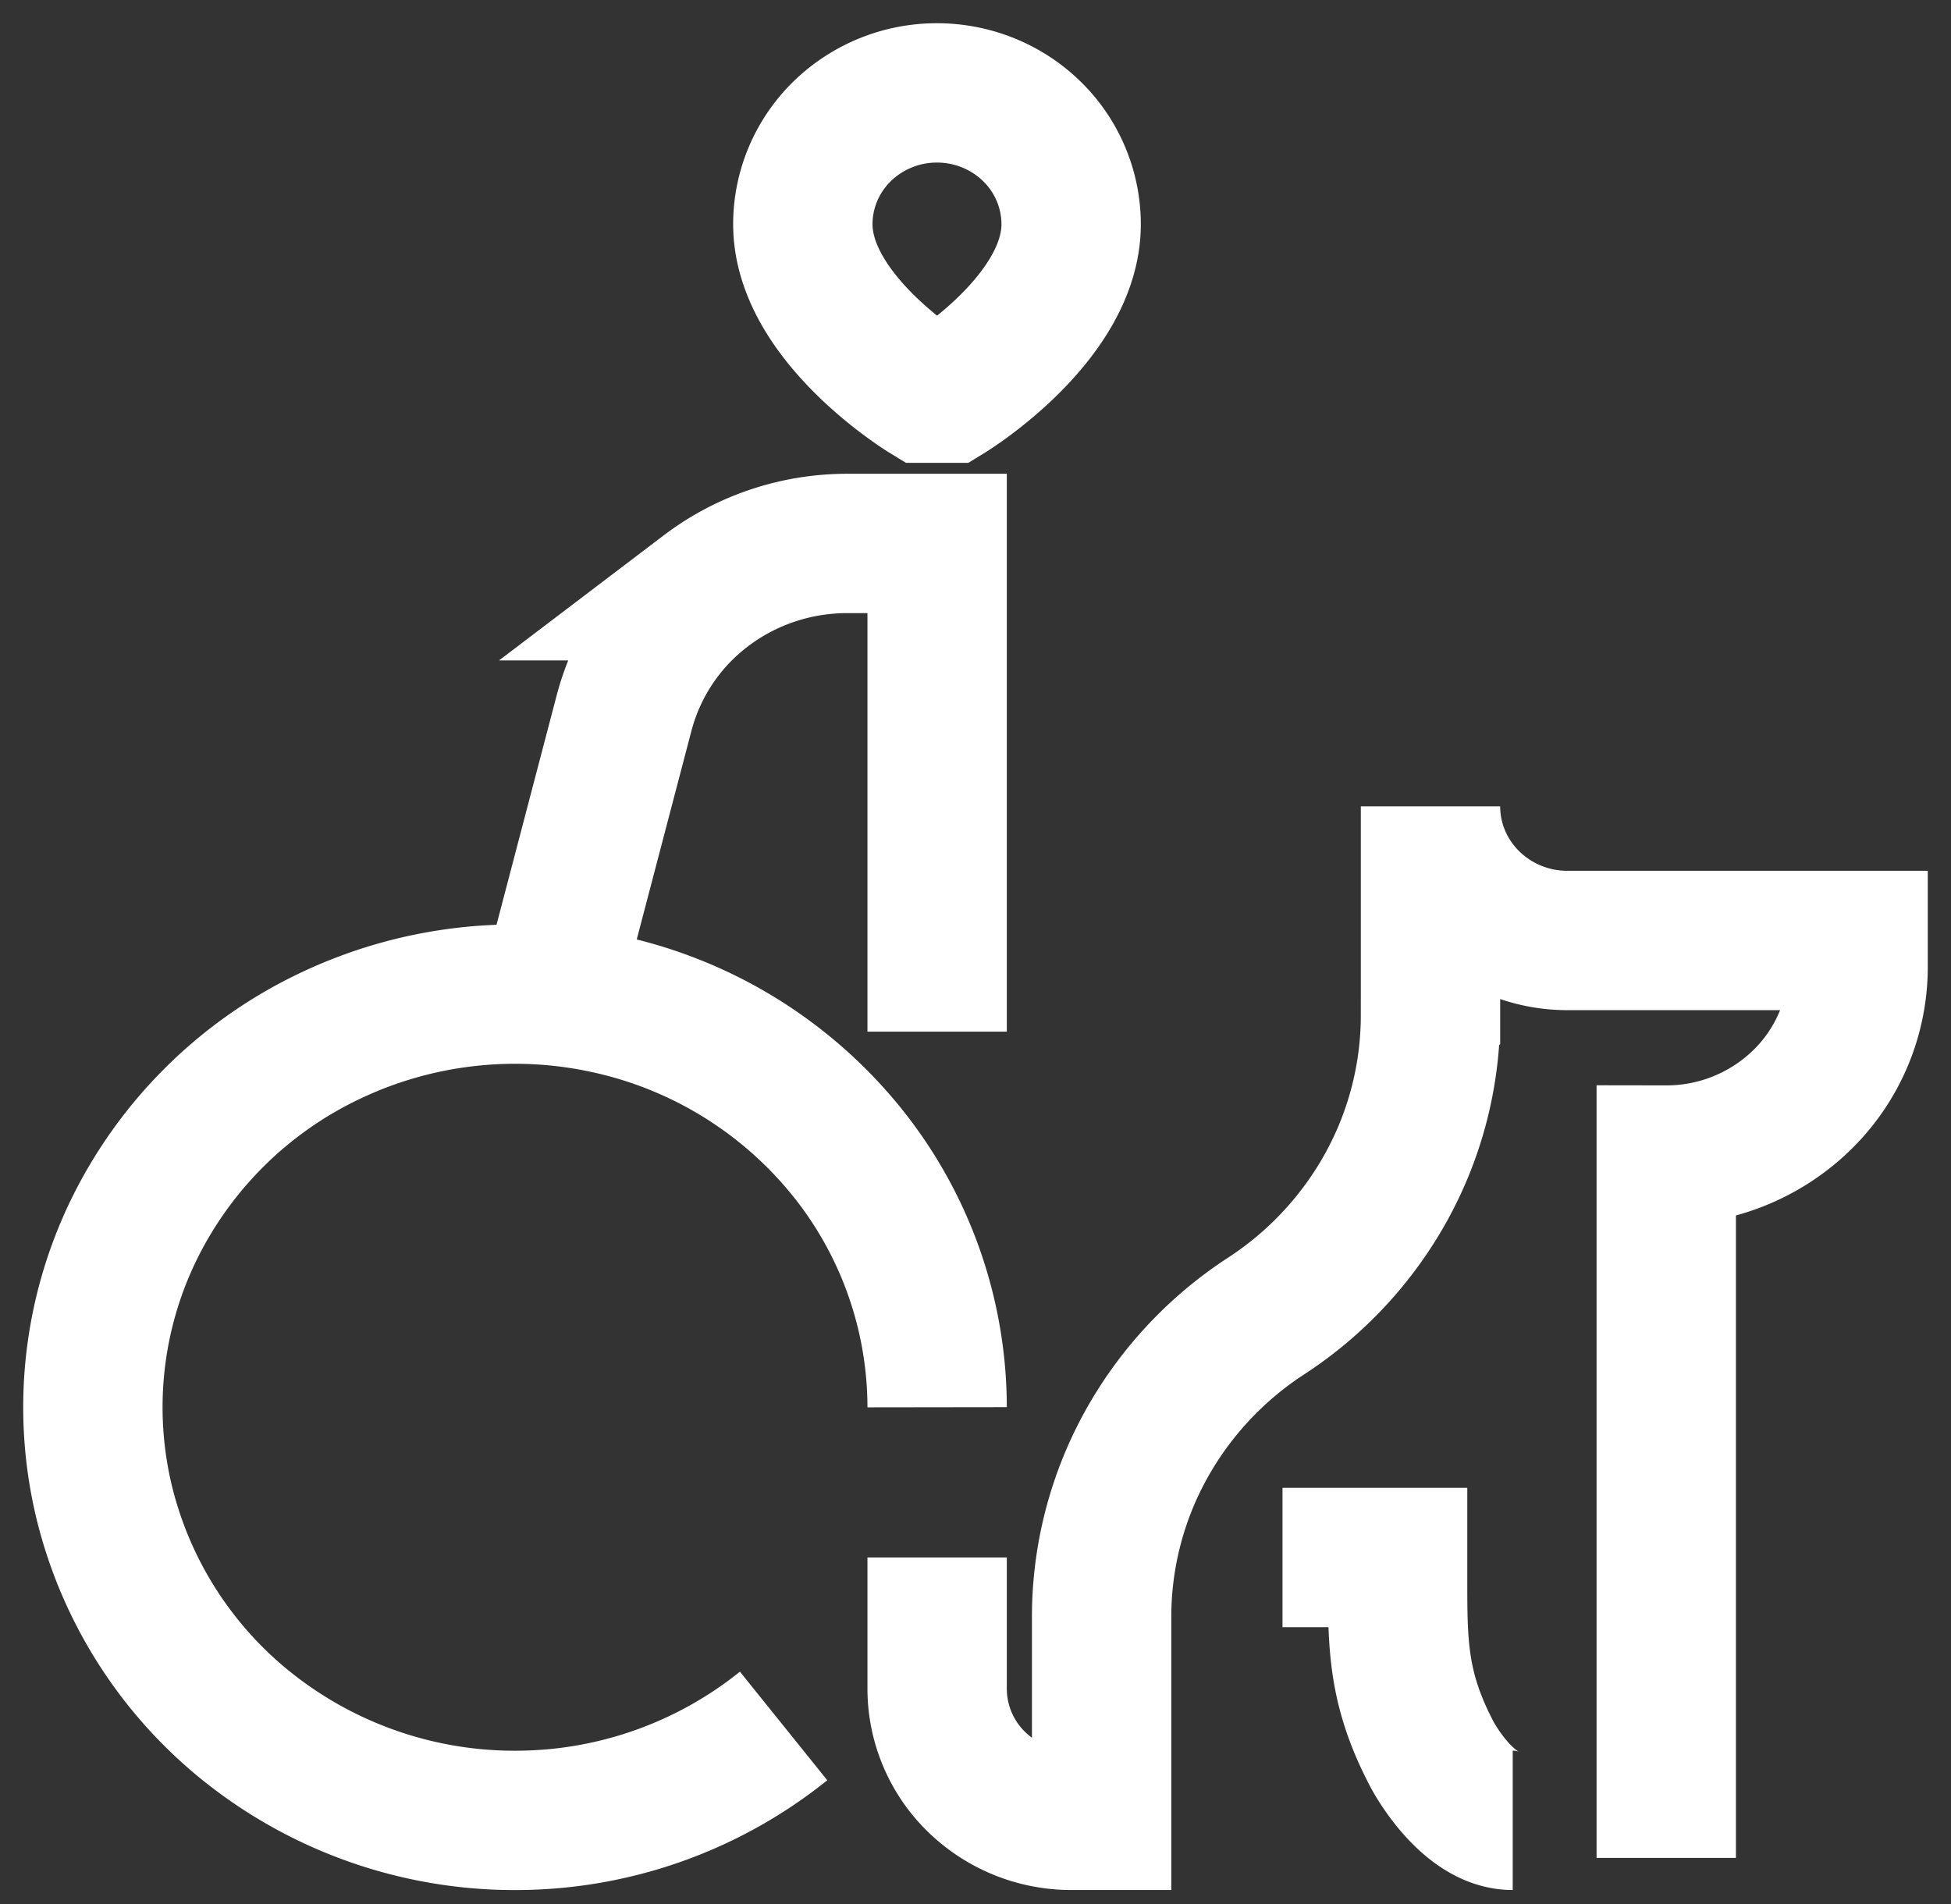 <svg width="42" height="41" viewBox="0 0 42 41" fill="none" xmlns="http://www.w3.org/2000/svg"><rect x="0" y="0" width="42" height="41" fill="#333333" stroke="none"/><path d="M20.174 30.297a8.777 8.777 0 0 0-1.995-5.56 9.115 9.115 0 0 0-5.107-3.119 9.265 9.265 0 0 0-5.979.69 8.989 8.989 0 0 0-4.226 4.197 8.723 8.723 0 0 0-.618 5.862A8.878 8.878 0 0 0 5.51 37.32a9.216 9.216 0 0 0 5.709 1.871 9.207 9.207 0 0 0 5.65-2.032m3.305-14.948V11.7h-1.936c-1.1 0-2.17.358-3.039 1.018a4.845 4.845 0 0 0-1.763 2.628l-1.596 6.087M35.87 40V24.868a4.176 4.176 0 0 0 2.92-1.184A4 4 0 0 0 40 20.825v-.577h-6.255c-1.63 0-2.95-1.294-2.95-2.888v4.499a7.647 7.647 0 0 1-.94 3.672 7.84 7.84 0 0 1-2.6 2.803 7.842 7.842 0 0 0-2.6 2.803 7.649 7.649 0 0 0-.94 3.672v4.382h-.65a2.923 2.923 0 0 1-2.044-.829 2.8 2.8 0 0 1-.847-2v-2.83m7.435 0h2.478v.472c0 1.415 0 2.357.743 3.772.002.004.744 1.415 1.735 1.415M19.926 8.465s-2.643-1.617-2.643-3.638c0-.75.304-1.469.845-1.999A2.92 2.92 0 0 1 20.171 2c.766 0 1.5.298 2.042.828a2.8 2.8 0 0 1 .846 1.999c0 2.021-2.637 3.638-2.637 3.638h-.496Z" stroke="#fff" stroke-width="3"/></svg>
